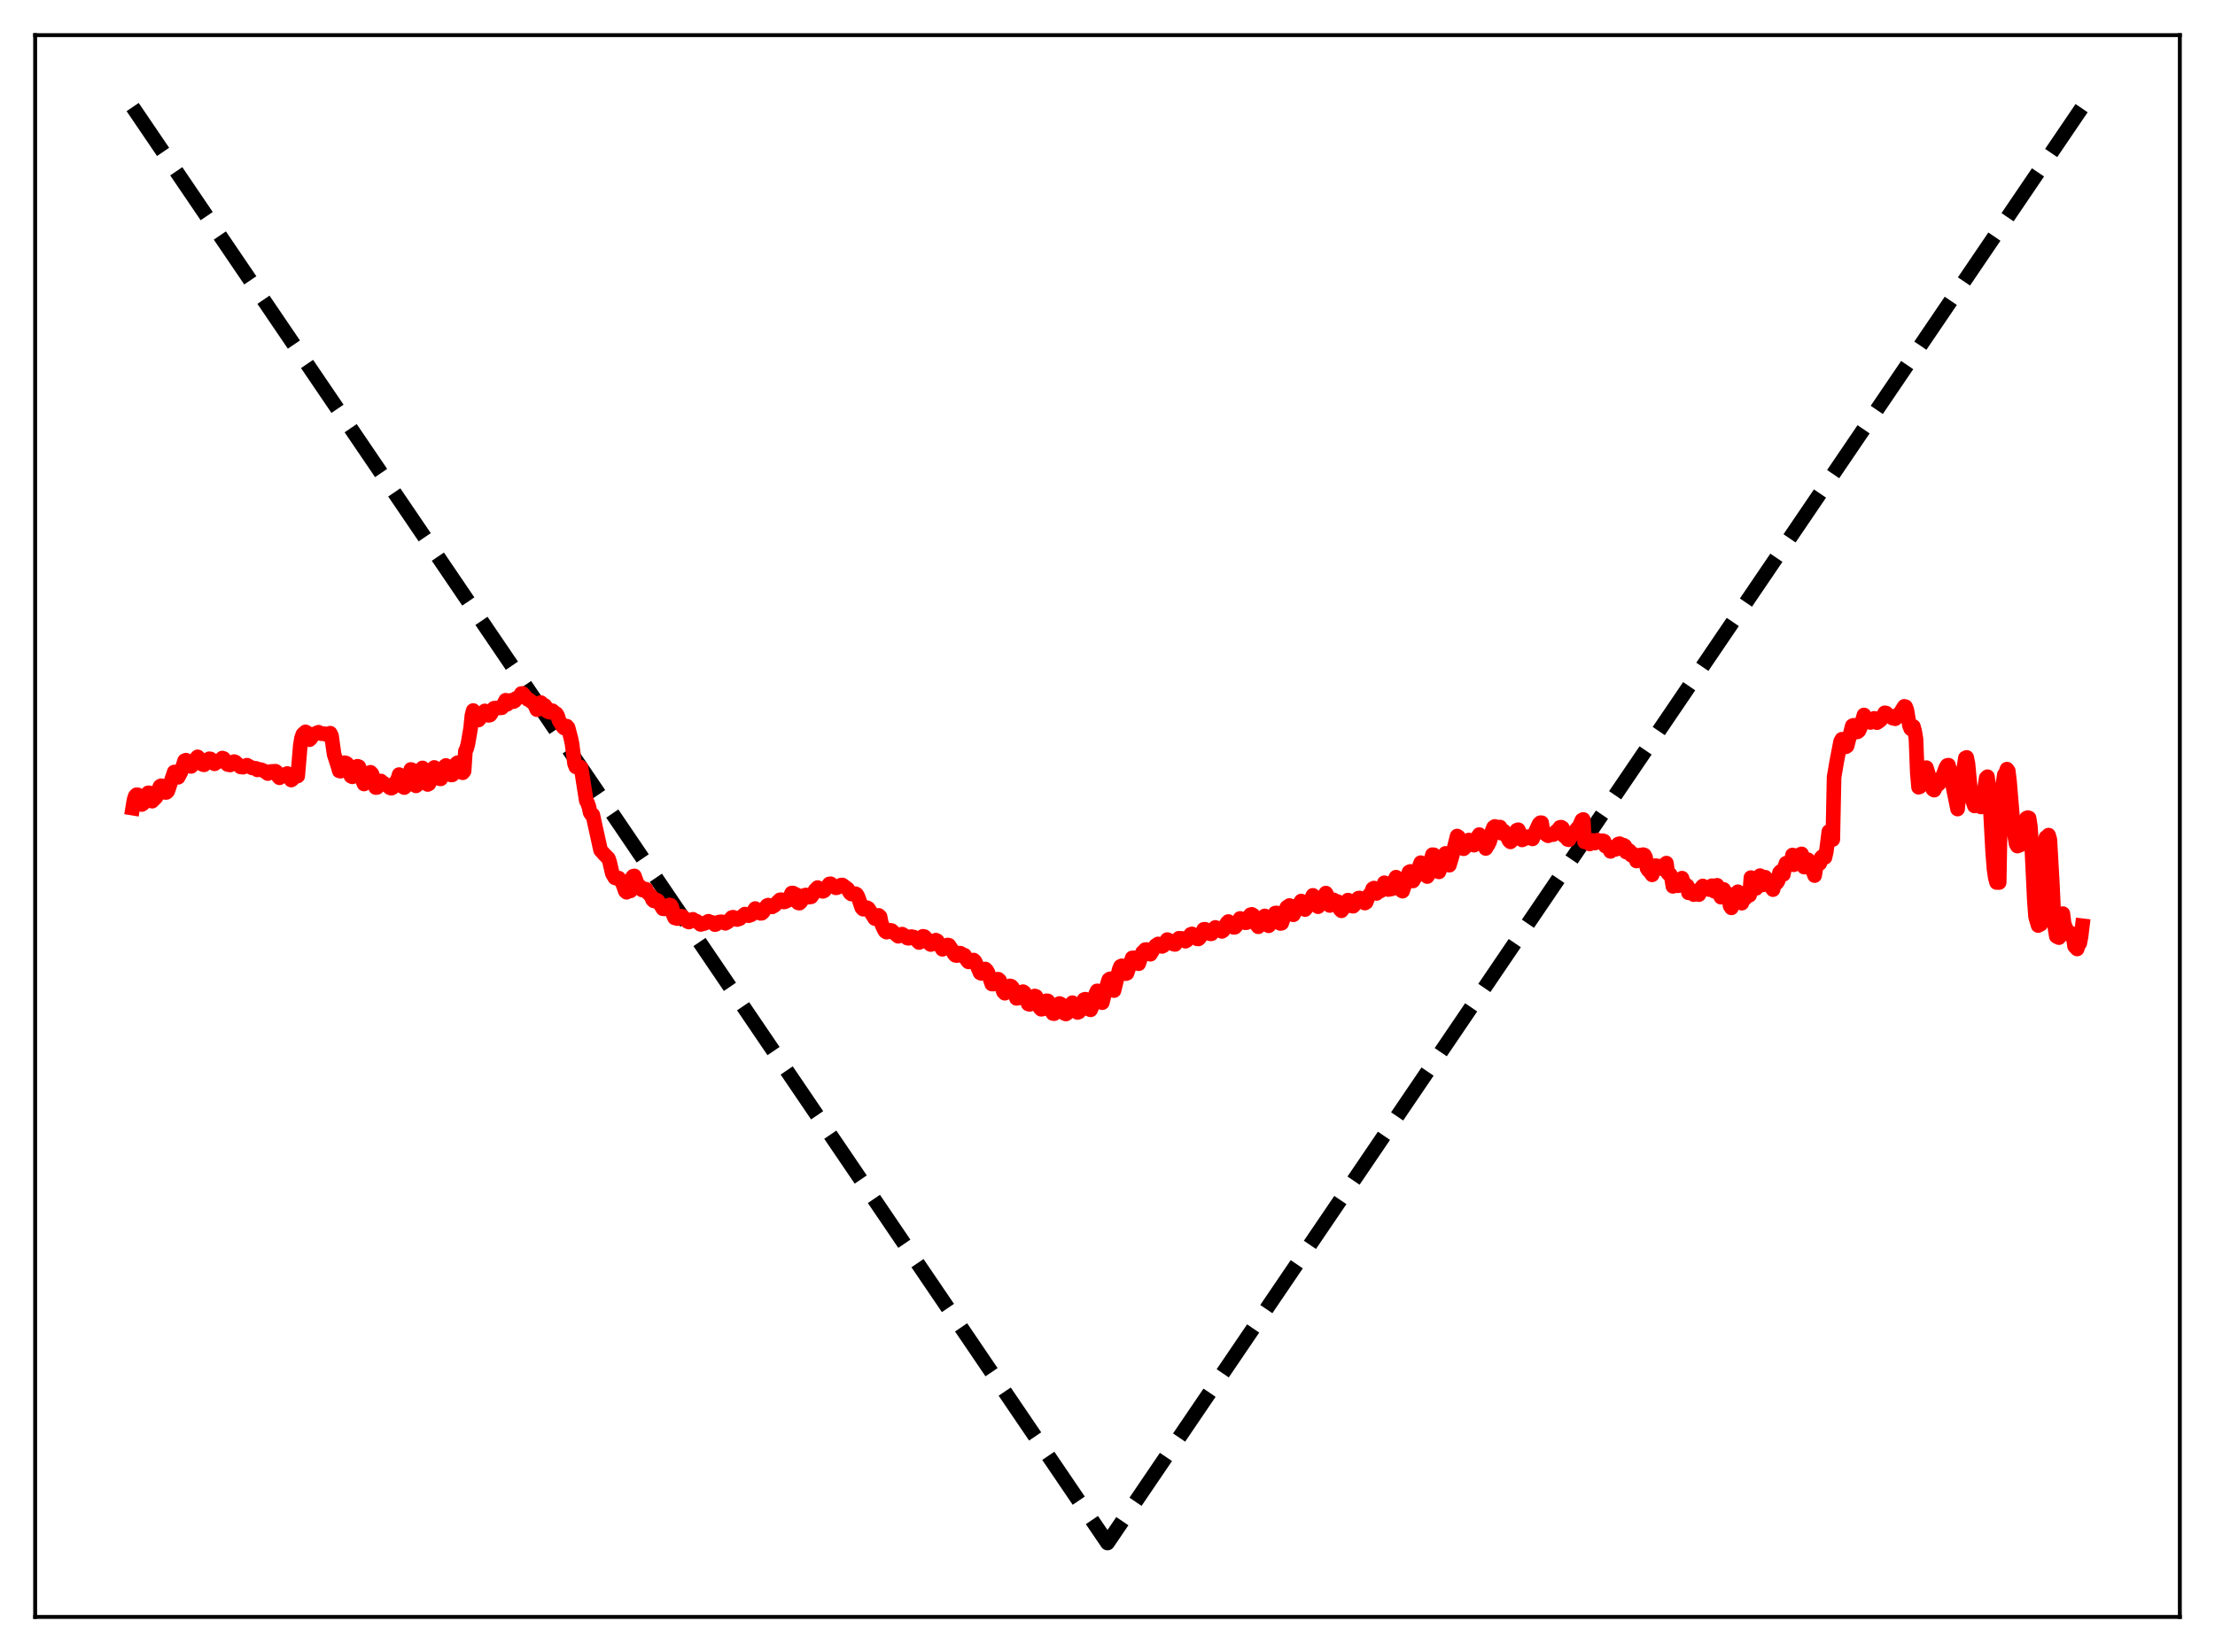 <?xml version="1.0" encoding="utf-8" standalone="no"?>
<!DOCTYPE svg PUBLIC "-//W3C//DTD SVG 1.1//EN"
  "http://www.w3.org/Graphics/SVG/1.1/DTD/svg11.dtd">
<svg xmlns:xlink="http://www.w3.org/1999/xlink" width="453.6pt" height="338.4pt" viewBox="0 0 453.6 338.4" xmlns="http://www.w3.org/2000/svg" version="1.1">
 <defs>
  <style type="text/css">*{stroke-linejoin: round; stroke-linecap: butt}</style>
 </defs>
 <g id="figure_1">
  <g id="patch_1">
   <path d="M 0 338.4 
L 453.6 338.4 
L 453.6 0 
L 0 0 
z
" style="fill: #ffffff"/>
  </g>
  <g id="axes_1">
   <g id="patch_2">
    <path d="M 7.2 331.2 
L 446.4 331.2 
L 446.4 7.2 
L 7.2 7.2 
z
" style="fill: #ffffff"/>
   </g>
   <g id="matplotlib.axis_1"/>
   <g id="matplotlib.axis_2"/>
   <g id="line2d_1">
    <path d="M 27.164 21.928 
L 207.901 288.219 
L 226.8 316.064 
L 426.436 21.927 
L 426.436 21.927 
" clip-path="url(#pb542698bac)" style="fill: none; stroke-dasharray: 11.1,4.8; stroke-dashoffset: 0; stroke: #000000; stroke-width: 3"/>
   </g>
   <g id="line2d_2">
    <path d="M 27.164 165.531 
L 27.43 163.905 
L 27.696 163.067 
L 27.962 162.79 
L 28.228 162.816 
L 29.027 164.792 
L 29.293 164.619 
L 30.092 163.089 
L 30.358 162.398 
L 30.624 162.41 
L 30.89 162.985 
L 31.156 164.108 
L 31.955 163.303 
L 32.753 161.096 
L 33.02 160.942 
L 33.818 162.316 
L 34.084 162.312 
L 34.351 162.053 
L 35.681 158.132 
L 36.214 159.138 
L 36.48 159.216 
L 37.012 158.219 
L 37.811 155.822 
L 38.077 155.71 
L 38.343 156.079 
L 38.609 156.639 
L 38.876 156.938 
L 39.142 156.982 
L 39.674 156.451 
L 39.94 155.646 
L 40.473 155.025 
L 40.739 155.28 
L 41.537 156.609 
L 41.804 156.655 
L 42.336 156.13 
L 42.868 155.414 
L 43.135 155.474 
L 43.667 156.3 
L 43.933 156.456 
L 44.199 156.092 
L 44.465 156.134 
L 44.998 155.792 
L 45.53 155.281 
L 45.796 155.371 
L 46.595 156.588 
L 47.127 156.693 
L 47.393 156.566 
L 47.926 156.003 
L 48.192 156.096 
L 49.257 157.088 
L 49.789 157.142 
L 50.588 156.739 
L 51.12 157.043 
L 51.652 157.298 
L 52.451 157.398 
L 52.717 157.702 
L 52.983 157.576 
L 53.516 157.673 
L 54.048 157.912 
L 54.314 158.034 
L 54.847 158.453 
L 55.379 158.036 
L 56.444 157.972 
L 56.71 158.209 
L 56.976 159.019 
L 57.242 159.315 
L 57.775 158.827 
L 58.307 158.674 
L 58.839 158.44 
L 59.105 158.804 
L 59.638 159.779 
L 59.904 159.587 
L 60.436 158.941 
L 60.703 158.752 
L 60.969 158.951 
L 61.501 152.656 
L 61.767 151.098 
L 62.033 150.397 
L 62.566 149.914 
L 62.832 150.056 
L 63.364 151.519 
L 63.631 151.278 
L 64.163 150.455 
L 65.228 149.985 
L 65.76 150.282 
L 66.559 150.303 
L 67.091 150.576 
L 67.623 150.184 
L 67.889 150.708 
L 68.422 154.531 
L 69.22 156.959 
L 69.487 157.911 
L 69.753 157.962 
L 70.019 156.87 
L 70.551 156.237 
L 70.817 156.282 
L 71.084 156.456 
L 71.35 156.966 
L 71.882 158.989 
L 72.148 159.12 
L 72.415 158.133 
L 72.947 157.167 
L 73.213 156.956 
L 73.479 157.04 
L 74.012 158.592 
L 74.278 159.916 
L 74.544 160.585 
L 75.343 158.764 
L 75.609 158.295 
L 75.875 158.19 
L 76.141 158.468 
L 76.407 159.198 
L 76.94 161.312 
L 77.206 161.296 
L 78.004 159.974 
L 78.271 160.491 
L 78.537 160.392 
L 79.335 160.921 
L 79.868 161.37 
L 80.134 161.452 
L 80.4 161.328 
L 81.465 159.591 
L 81.731 158.662 
L 81.997 159.071 
L 82.263 160.603 
L 82.529 161.17 
L 82.796 161.319 
L 83.062 161.075 
L 83.86 158.805 
L 84.127 157.615 
L 84.393 157.7 
L 84.925 160.582 
L 85.191 160.973 
L 85.457 160.738 
L 85.99 159.234 
L 86.522 157.299 
L 86.788 157.739 
L 87.321 160.214 
L 87.587 160.685 
L 87.853 160.536 
L 88.119 159.834 
L 88.918 157.201 
L 89.184 157.4 
L 89.716 158.996 
L 89.983 159.489 
L 90.249 159.538 
L 90.515 158.97 
L 91.047 157.038 
L 91.313 156.793 
L 91.58 157.19 
L 92.112 158.576 
L 92.378 158.746 
L 92.644 158.709 
L 93.177 157.234 
L 93.443 156.428 
L 93.709 156.225 
L 93.975 156.83 
L 94.241 157.736 
L 94.508 158.2 
L 94.774 158.286 
L 95.04 157.93 
L 95.306 153.872 
L 95.572 153.308 
L 95.839 152.295 
L 96.371 149.196 
L 96.637 146.567 
L 96.903 145.543 
L 97.169 146.105 
L 97.436 147.105 
L 97.702 147.432 
L 97.968 147.496 
L 99.033 146.256 
L 99.299 145.615 
L 100.097 146.525 
L 100.364 146.452 
L 100.63 146.086 
L 100.896 145.394 
L 101.162 145.063 
L 102.759 144.972 
L 103.558 143.435 
L 103.824 144.284 
L 104.09 144.086 
L 104.356 143.522 
L 104.623 143.448 
L 105.155 143.718 
L 105.421 143.566 
L 105.687 143.053 
L 106.22 142.9 
L 106.486 142.579 
L 106.752 142.067 
L 107.018 142.033 
L 108.083 143.256 
L 108.349 143.341 
L 109.414 144.178 
L 109.946 145.356 
L 110.212 145.263 
L 110.479 144.288 
L 110.745 143.907 
L 111.277 144.415 
L 111.543 144.489 
L 111.809 144.853 
L 112.076 145.708 
L 112.608 145.903 
L 112.874 145.538 
L 113.14 145.582 
L 113.673 146.069 
L 113.939 146.189 
L 114.205 146.638 
L 114.471 147.557 
L 115.27 148.885 
L 115.536 149.126 
L 116.068 148.742 
L 116.335 149.048 
L 116.867 151.064 
L 117.133 152.273 
L 117.665 156.433 
L 117.932 157.086 
L 118.73 157.043 
L 118.996 157.24 
L 120.061 164.015 
L 120.327 164.481 
L 120.593 165.23 
L 120.86 166.455 
L 121.126 166.836 
L 121.392 166.893 
L 122.989 174.142 
L 123.788 175.032 
L 124.586 175.833 
L 124.852 176.596 
L 125.385 178.9 
L 125.917 179.8 
L 126.183 179.888 
L 126.716 179.868 
L 127.248 180.559 
L 127.514 180.978 
L 128.047 182.53 
L 128.313 182.768 
L 128.845 182.441 
L 129.111 182.488 
L 129.377 179.882 
L 129.644 179.487 
L 129.91 179.419 
L 130.708 181.566 
L 130.975 181.506 
L 131.241 181.727 
L 131.507 182.304 
L 132.305 182.14 
L 132.572 182.773 
L 133.37 183.578 
L 133.636 184.298 
L 133.903 184.54 
L 134.169 184.341 
L 134.435 184.328 
L 134.701 184.502 
L 135.5 185.714 
L 135.766 186.147 
L 136.298 186.17 
L 137.097 185.356 
L 137.363 185.421 
L 137.629 185.93 
L 137.895 187.461 
L 138.161 188.009 
L 138.694 188.157 
L 139.492 187.665 
L 139.759 187.703 
L 140.823 188.766 
L 141.089 188.864 
L 141.622 188.395 
L 141.888 188.304 
L 142.154 188.557 
L 142.687 188.709 
L 143.485 189.356 
L 144.284 189.143 
L 145.082 188.705 
L 145.348 188.872 
L 145.615 188.888 
L 146.147 189.064 
L 146.413 189.395 
L 146.679 189.302 
L 147.212 188.872 
L 147.744 188.806 
L 148.276 188.957 
L 148.543 189.124 
L 149.075 188.824 
L 149.873 187.932 
L 150.14 187.879 
L 150.406 187.986 
L 150.672 188.285 
L 150.938 188.356 
L 151.471 188.177 
L 152.535 187.236 
L 152.801 187.451 
L 153.334 187.56 
L 153.866 187.365 
L 154.665 186.1 
L 154.931 186.626 
L 155.729 187.079 
L 155.996 187.061 
L 156.262 186.829 
L 157.06 185.511 
L 157.327 185.395 
L 158.125 185.764 
L 158.657 185.446 
L 159.19 184.84 
L 159.722 184.315 
L 159.988 184.291 
L 160.521 184.764 
L 160.787 184.705 
L 161.053 184.513 
L 161.319 184.464 
L 161.852 183.507 
L 162.118 182.932 
L 162.384 182.924 
L 162.65 183.054 
L 162.916 183.343 
L 163.183 183.31 
L 163.449 184.942 
L 163.715 184.992 
L 163.981 184.754 
L 164.78 183.385 
L 165.046 183.32 
L 165.312 183.395 
L 165.578 183.762 
L 166.111 183.705 
L 166.643 182.951 
L 166.909 182.345 
L 167.441 181.804 
L 167.974 182.386 
L 168.506 182.576 
L 168.772 182.467 
L 169.837 181.057 
L 170.103 181.025 
L 171.168 181.857 
L 171.434 181.817 
L 171.7 181.557 
L 171.967 181.492 
L 172.233 181.292 
L 172.499 181.274 
L 173.564 182.064 
L 174.096 182.933 
L 174.362 183.13 
L 175.161 183.05 
L 175.427 183.192 
L 175.693 183.643 
L 176.492 185.952 
L 176.758 186.231 
L 177.024 186.218 
L 177.29 185.917 
L 177.556 185.93 
L 177.823 186.076 
L 179.153 188.15 
L 179.42 187.989 
L 179.686 187.596 
L 179.952 187.508 
L 180.218 187.757 
L 180.484 189.111 
L 181.017 190.321 
L 181.283 190.773 
L 181.549 190.936 
L 181.815 190.879 
L 182.348 190.566 
L 182.614 190.614 
L 183.146 191.106 
L 183.945 191.78 
L 184.743 191.341 
L 185.276 191.671 
L 185.808 192.15 
L 186.074 192.196 
L 186.34 192.097 
L 186.607 191.849 
L 187.139 191.949 
L 188.204 193.058 
L 188.47 192.948 
L 188.736 192.618 
L 189.002 191.787 
L 189.268 191.83 
L 189.535 192.074 
L 190.333 193.263 
L 190.599 193.473 
L 190.865 193.39 
L 191.664 192.575 
L 191.93 192.721 
L 192.995 194.446 
L 193.261 194.198 
L 193.527 194.137 
L 194.06 193.567 
L 194.326 193.626 
L 194.858 194.42 
L 195.391 195.421 
L 195.657 195.682 
L 195.923 195.726 
L 196.455 195.229 
L 196.721 195.268 
L 197.254 195.897 
L 197.52 195.657 
L 198.052 196.724 
L 198.319 197.021 
L 199.383 196.649 
L 199.649 196.911 
L 200.182 198.044 
L 200.714 199.282 
L 200.98 199.39 
L 201.779 198.482 
L 202.045 198.743 
L 202.311 199.2 
L 203.11 201.558 
L 203.376 201.578 
L 204.175 200.582 
L 204.441 200.579 
L 204.707 200.824 
L 205.239 202.367 
L 205.505 203.185 
L 205.772 203.447 
L 206.57 202.054 
L 206.836 201.942 
L 207.103 202.026 
L 207.369 202.324 
L 208.167 204.5 
L 208.433 204.466 
L 209.232 203.246 
L 209.498 203.124 
L 209.764 203.315 
L 210.031 203.991 
L 210.563 205.636 
L 210.829 205.738 
L 211.095 205.425 
L 211.894 204.013 
L 212.16 204.104 
L 212.426 204.769 
L 212.959 206.457 
L 213.225 206.735 
L 213.491 206.69 
L 214.289 204.997 
L 214.556 205.012 
L 214.822 205.426 
L 215.354 207.162 
L 215.62 207.593 
L 215.887 207.628 
L 216.153 207.217 
L 216.685 205.868 
L 216.951 205.548 
L 217.217 205.651 
L 217.484 206.227 
L 217.75 207.121 
L 218.016 207.598 
L 218.282 207.7 
L 218.548 207.527 
L 218.815 207.095 
L 219.347 205.708 
L 219.613 205.385 
L 219.879 205.68 
L 220.145 206.547 
L 220.678 207.386 
L 220.944 207.283 
L 221.21 206.882 
L 222.009 204.74 
L 222.275 204.668 
L 222.807 205.962 
L 223.073 206.744 
L 223.34 206.845 
L 223.606 206.241 
L 224.404 203.54 
L 224.671 202.967 
L 224.937 203.014 
L 225.203 203.757 
L 225.469 204.983 
L 225.735 205.38 
L 226.268 203.267 
L 226.8 201.487 
L 227.066 200.668 
L 227.332 200.487 
L 227.599 201.34 
L 227.865 202.574 
L 228.131 202.9 
L 228.663 200.728 
L 229.196 198.578 
L 229.462 197.949 
L 229.728 197.822 
L 230.527 199.439 
L 230.793 199.35 
L 231.857 196.217 
L 232.39 196.195 
L 232.656 196.431 
L 233.188 197.402 
L 233.987 195.046 
L 234.253 194.881 
L 234.519 194.521 
L 234.785 194.491 
L 235.052 194.793 
L 235.318 195.29 
L 235.584 195.458 
L 236.649 193.709 
L 237.181 193.35 
L 237.713 193.713 
L 237.98 193.855 
L 238.246 193.718 
L 239.044 192.462 
L 239.577 192.694 
L 239.843 192.832 
L 240.375 193.401 
L 240.641 193.448 
L 241.44 192.188 
L 241.706 192.322 
L 241.972 192.208 
L 242.771 192.794 
L 243.037 192.638 
L 243.303 192.294 
L 243.836 191.394 
L 244.102 191.296 
L 244.368 191.442 
L 245.167 192.305 
L 245.433 192.327 
L 245.699 192.051 
L 246.497 190.373 
L 246.764 190.338 
L 247.296 190.595 
L 247.828 191.275 
L 248.095 191.269 
L 248.893 189.965 
L 249.159 190.109 
L 249.425 190.112 
L 250.224 190.782 
L 250.49 190.607 
L 251.289 189.016 
L 251.555 188.76 
L 251.821 189.002 
L 252.353 189.792 
L 252.62 189.95 
L 252.886 189.928 
L 253.152 189.655 
L 253.951 188.125 
L 254.217 188.189 
L 254.749 188.858 
L 255.015 189.008 
L 255.281 188.988 
L 255.548 188.636 
L 255.814 187.815 
L 256.08 187.364 
L 256.346 187.292 
L 256.612 187.443 
L 256.879 187.938 
L 257.411 189.494 
L 257.677 189.833 
L 257.943 189.532 
L 258.476 188.185 
L 259.008 187.616 
L 259.274 188.064 
L 259.54 189.071 
L 259.807 189.628 
L 260.073 189.366 
L 260.339 188.892 
L 260.871 187.536 
L 261.137 187.038 
L 261.404 186.994 
L 261.67 187.361 
L 261.936 188.52 
L 262.202 189.156 
L 262.468 189.102 
L 263.001 187.623 
L 263.267 186.434 
L 263.533 185.835 
L 264.065 185.475 
L 264.332 185.932 
L 264.864 187.375 
L 265.663 185.818 
L 265.929 185.26 
L 266.195 185.021 
L 266.461 184.561 
L 266.727 184.937 
L 267.26 186.308 
L 268.058 185.292 
L 268.857 183.402 
L 269.655 185.399 
L 269.921 185.723 
L 270.454 185.224 
L 270.986 183.742 
L 271.519 182.937 
L 271.785 183.393 
L 272.317 185.476 
L 272.583 185.255 
L 273.116 184.336 
L 273.382 185.14 
L 273.648 184.722 
L 273.914 184.669 
L 274.447 186.307 
L 274.713 186.56 
L 275.511 185.487 
L 276.044 184.369 
L 276.31 184.475 
L 276.576 185.269 
L 276.842 185.582 
L 277.108 185.623 
L 277.641 185.026 
L 278.173 183.976 
L 278.439 183.94 
L 278.972 184.202 
L 279.238 184.48 
L 279.504 184.981 
L 279.77 184.816 
L 280.303 183.431 
L 280.835 182.836 
L 281.101 182.063 
L 281.367 181.904 
L 281.9 183.003 
L 282.432 182.452 
L 282.698 182.502 
L 282.964 182.257 
L 283.497 180.821 
L 283.763 181.197 
L 284.029 181.9 
L 284.295 182.203 
L 285.094 182.05 
L 285.626 180.186 
L 285.892 179.671 
L 286.691 181.438 
L 286.957 182.372 
L 287.223 182.543 
L 288.554 178.621 
L 288.82 178.497 
L 289.353 180.45 
L 289.885 179.553 
L 290.95 176.705 
L 291.216 177.248 
L 291.482 178.417 
L 292.015 179.18 
L 292.281 179.544 
L 292.547 179.14 
L 293.079 176.025 
L 293.345 175.069 
L 293.612 175.092 
L 293.878 175.367 
L 294.41 177.637 
L 294.676 178.591 
L 296.007 174.805 
L 296.273 175.199 
L 296.54 176.488 
L 296.806 177.222 
L 297.338 175.477 
L 298.403 171.249 
L 298.669 171.425 
L 299.201 173.334 
L 299.468 173.711 
L 299.734 173.853 
L 300 173.595 
L 300.532 172.3 
L 300.799 172.068 
L 301.065 172.116 
L 301.331 172.327 
L 301.597 172.972 
L 301.863 173.121 
L 302.129 172.824 
L 302.662 171.381 
L 302.928 170.953 
L 303.194 171.6 
L 303.46 171.476 
L 303.727 172.131 
L 304.259 173.793 
L 304.791 172.937 
L 305.057 172.378 
L 305.324 171.502 
L 305.59 170.109 
L 305.856 169.464 
L 306.122 169.285 
L 306.388 169.53 
L 306.655 169.402 
L 306.921 169.54 
L 307.187 169.41 
L 307.453 170.67 
L 307.719 170.185 
L 307.985 170.239 
L 308.252 170.579 
L 308.784 171.658 
L 309.05 172.198 
L 309.316 172.447 
L 309.583 172.188 
L 310.115 170.832 
L 310.647 170.044 
L 310.913 169.954 
L 311.446 171.032 
L 311.712 172.045 
L 312.244 171.745 
L 312.777 171.649 
L 313.043 171.363 
L 313.309 171.401 
L 313.575 171.725 
L 313.841 171.834 
L 314.64 169.922 
L 315.172 168.783 
L 315.439 168.522 
L 315.705 168.524 
L 315.971 170.32 
L 316.769 171.042 
L 317.036 171.194 
L 317.568 170.944 
L 318.1 170.953 
L 318.633 170.324 
L 319.165 169.943 
L 319.431 169.483 
L 319.697 169.431 
L 319.964 169.592 
L 320.23 171.173 
L 320.762 171.573 
L 321.028 171.947 
L 321.295 172.01 
L 321.827 171.077 
L 322.359 170.79 
L 322.625 170.143 
L 323.424 169.21 
L 323.956 167.987 
L 324.223 167.854 
L 324.489 172.439 
L 324.755 171.798 
L 325.021 171.876 
L 325.553 172.868 
L 326.086 172.15 
L 326.618 172.682 
L 327.151 172.084 
L 327.417 172.158 
L 327.683 172.493 
L 327.949 172.269 
L 328.215 172.214 
L 328.481 172.295 
L 328.748 173.308 
L 329.014 173.233 
L 329.28 173.315 
L 329.812 174.394 
L 330.345 173.772 
L 330.877 173.977 
L 331.409 172.881 
L 331.676 172.813 
L 331.942 173.186 
L 332.208 173.077 
L 332.474 173.114 
L 332.74 173.275 
L 333.007 174.528 
L 333.539 174.152 
L 333.805 174.398 
L 334.071 175.179 
L 334.337 175.018 
L 334.604 175 
L 334.87 175.528 
L 335.136 176.363 
L 335.402 176.071 
L 335.935 175.141 
L 336.201 175.321 
L 336.467 175.058 
L 336.733 175.14 
L 336.999 175.641 
L 337.265 177.798 
L 337.532 178.241 
L 337.798 178.434 
L 338.33 179.199 
L 338.863 177.332 
L 339.129 177.318 
L 339.395 177.818 
L 339.927 177.409 
L 340.193 177.577 
L 340.46 177.975 
L 341.258 176.797 
L 341.524 178.808 
L 341.791 179.099 
L 342.057 179.144 
L 342.323 179.928 
L 342.589 181.55 
L 342.855 181.392 
L 343.121 180.924 
L 343.388 180.935 
L 343.654 181.433 
L 343.92 180.962 
L 344.186 180.125 
L 344.452 179.88 
L 344.719 180.75 
L 345.251 181.238 
L 345.517 181.427 
L 345.783 182.884 
L 346.049 182.741 
L 346.316 182.338 
L 346.582 182.527 
L 346.848 183.248 
L 347.114 183.035 
L 347.38 182.613 
L 347.647 182.84 
L 347.913 183.245 
L 348.179 182.69 
L 348.445 181.803 
L 348.711 181.479 
L 348.977 181.892 
L 349.776 181.948 
L 350.042 182.222 
L 350.308 182.216 
L 350.575 181.426 
L 350.841 181.593 
L 351.107 182.574 
L 351.373 182.204 
L 351.639 181.341 
L 351.905 181.896 
L 352.172 183.27 
L 352.438 183.781 
L 352.97 182.178 
L 353.236 182.881 
L 353.503 183.099 
L 353.769 183.013 
L 354.035 183.365 
L 354.301 185.561 
L 354.567 185.962 
L 355.1 184.501 
L 355.366 184.395 
L 355.632 183.757 
L 355.898 182.662 
L 356.164 182.884 
L 356.431 184.265 
L 356.697 185.003 
L 357.229 183.798 
L 357.495 183.909 
L 358.028 182.658 
L 358.294 183.361 
L 358.56 179.765 
L 358.826 180.668 
L 359.092 180.317 
L 359.359 180.563 
L 359.625 181.971 
L 359.891 181.577 
L 360.157 179.778 
L 360.423 179.359 
L 360.956 181.264 
L 361.222 180.251 
L 361.488 179.687 
L 361.754 180.468 
L 362.02 180.706 
L 362.287 180.349 
L 362.553 180.332 
L 362.819 181.837 
L 363.085 182.226 
L 363.351 181.204 
L 363.617 180.888 
L 363.884 180.825 
L 364.15 180.372 
L 364.416 178.75 
L 364.682 178.468 
L 364.948 179.003 
L 365.215 179.103 
L 365.481 177.62 
L 365.747 176.821 
L 366.279 177.055 
L 366.545 176.449 
L 366.812 176.635 
L 367.078 175.134 
L 367.344 177.132 
L 367.61 175.488 
L 367.876 175.327 
L 368.409 176.582 
L 368.675 175.01 
L 368.941 174.907 
L 369.473 177.612 
L 370.006 176.032 
L 370.272 176.12 
L 370.538 177.054 
L 370.804 177.445 
L 371.071 178.197 
L 371.337 178.615 
L 371.603 179.348 
L 371.869 177.829 
L 372.135 177.203 
L 372.668 176.852 
L 372.934 175.692 
L 373.2 175.428 
L 373.732 175.62 
L 373.999 174.44 
L 374.531 170.322 
L 375.063 171.345 
L 375.329 171.963 
L 375.596 159.178 
L 376.128 156.043 
L 376.927 151.894 
L 377.193 151.42 
L 377.459 151.678 
L 377.991 152.979 
L 378.257 152.809 
L 378.79 150.74 
L 379.322 148.671 
L 379.588 148.561 
L 380.121 149.948 
L 380.387 149.911 
L 380.653 149.713 
L 380.919 149.164 
L 381.718 146.453 
L 382.25 147.268 
L 382.516 147.74 
L 383.049 147.981 
L 383.847 147.139 
L 384.113 147.774 
L 384.38 148.022 
L 384.912 147.665 
L 385.178 147.425 
L 385.977 146.004 
L 386.243 146.049 
L 386.509 146.435 
L 387.041 146.62 
L 387.574 147.102 
L 387.84 147.059 
L 388.106 147.226 
L 388.372 146.576 
L 388.639 146.84 
L 389.969 144.69 
L 390.236 144.765 
L 390.502 145.464 
L 391.034 148.642 
L 391.3 149.283 
L 391.567 148.768 
L 391.833 148.803 
L 392.099 149.768 
L 392.365 151.363 
L 392.631 158.274 
L 392.897 161.251 
L 393.164 161.154 
L 393.696 159.818 
L 394.228 157.315 
L 394.495 157.244 
L 395.027 158.942 
L 395.825 161.669 
L 396.092 161.846 
L 396.624 160.765 
L 396.89 160.718 
L 397.156 160.45 
L 397.689 159.175 
L 397.955 158.691 
L 398.487 157.216 
L 398.753 156.795 
L 399.02 156.73 
L 399.552 159.03 
L 400.084 161.832 
L 400.883 165.719 
L 401.149 163.029 
L 401.681 160.251 
L 401.948 157.862 
L 402.214 157.121 
L 402.48 155.264 
L 402.746 155.143 
L 403.012 156.443 
L 403.545 162.1 
L 403.811 163.56 
L 404.343 165.085 
L 404.876 163.988 
L 405.142 164.27 
L 405.408 164.234 
L 405.674 165.292 
L 405.94 164.718 
L 406.739 159.358 
L 407.005 159.1 
L 407.271 161.21 
L 407.537 164.763 
L 408.07 174.501 
L 408.336 177.944 
L 408.602 179.775 
L 408.868 180.761 
L 409.401 180.766 
L 409.667 166.063 
L 410.199 160.381 
L 410.465 158.657 
L 410.732 158.344 
L 410.998 157.546 
L 411.264 157.915 
L 411.53 160.136 
L 412.329 169.637 
L 412.861 172.819 
L 413.127 173.302 
L 413.66 173.109 
L 413.926 171.063 
L 414.192 171.649 
L 414.458 170.657 
L 414.991 167.585 
L 415.257 167.469 
L 415.523 167.564 
L 415.789 169.288 
L 416.055 173.034 
L 416.588 184.162 
L 416.854 187.776 
L 417.386 189.577 
L 417.919 189.303 
L 418.185 176.771 
L 418.451 175.627 
L 418.983 171.524 
L 419.249 171.465 
L 419.516 171.062 
L 419.782 171.984 
L 420.314 181.406 
L 420.58 187.444 
L 420.847 190.218 
L 421.113 191.79 
L 421.645 192.058 
L 421.911 191.261 
L 422.177 190.949 
L 422.444 187.145 
L 422.71 189.223 
L 423.242 190.622 
L 423.508 190.889 
L 423.775 191.448 
L 424.041 191.099 
L 424.573 191.855 
L 424.839 193.81 
L 425.372 194.381 
L 425.638 193.423 
L 425.904 193.219 
L 426.17 191.844 
L 426.436 189.626 
L 426.436 189.626 
" clip-path="url(#pb542698bac)" style="fill: none; stroke: #ff0000; stroke-width: 3; stroke-linecap: square"/>
   </g>
   <g id="patch_3">
    <path d="M 7.2 331.2 
L 7.2 7.2 
" style="fill: none; stroke: #000000; stroke-width: 0.8; stroke-linejoin: miter; stroke-linecap: square"/>
   </g>
   <g id="patch_4">
    <path d="M 446.4 331.2 
L 446.4 7.2 
" style="fill: none; stroke: #000000; stroke-width: 0.8; stroke-linejoin: miter; stroke-linecap: square"/>
   </g>
   <g id="patch_5">
    <path d="M 7.2 331.2 
L 446.4 331.2 
" style="fill: none; stroke: #000000; stroke-width: 0.8; stroke-linejoin: miter; stroke-linecap: square"/>
   </g>
   <g id="patch_6">
    <path d="M 7.2 7.2 
L 446.4 7.2 
" style="fill: none; stroke: #000000; stroke-width: 0.8; stroke-linejoin: miter; stroke-linecap: square"/>
   </g>
  </g>
 </g>
 <defs>
  <clipPath id="pb542698bac">
   <rect x="7.2" y="7.2" width="439.2" height="324"/>
  </clipPath>
 </defs>
</svg>
